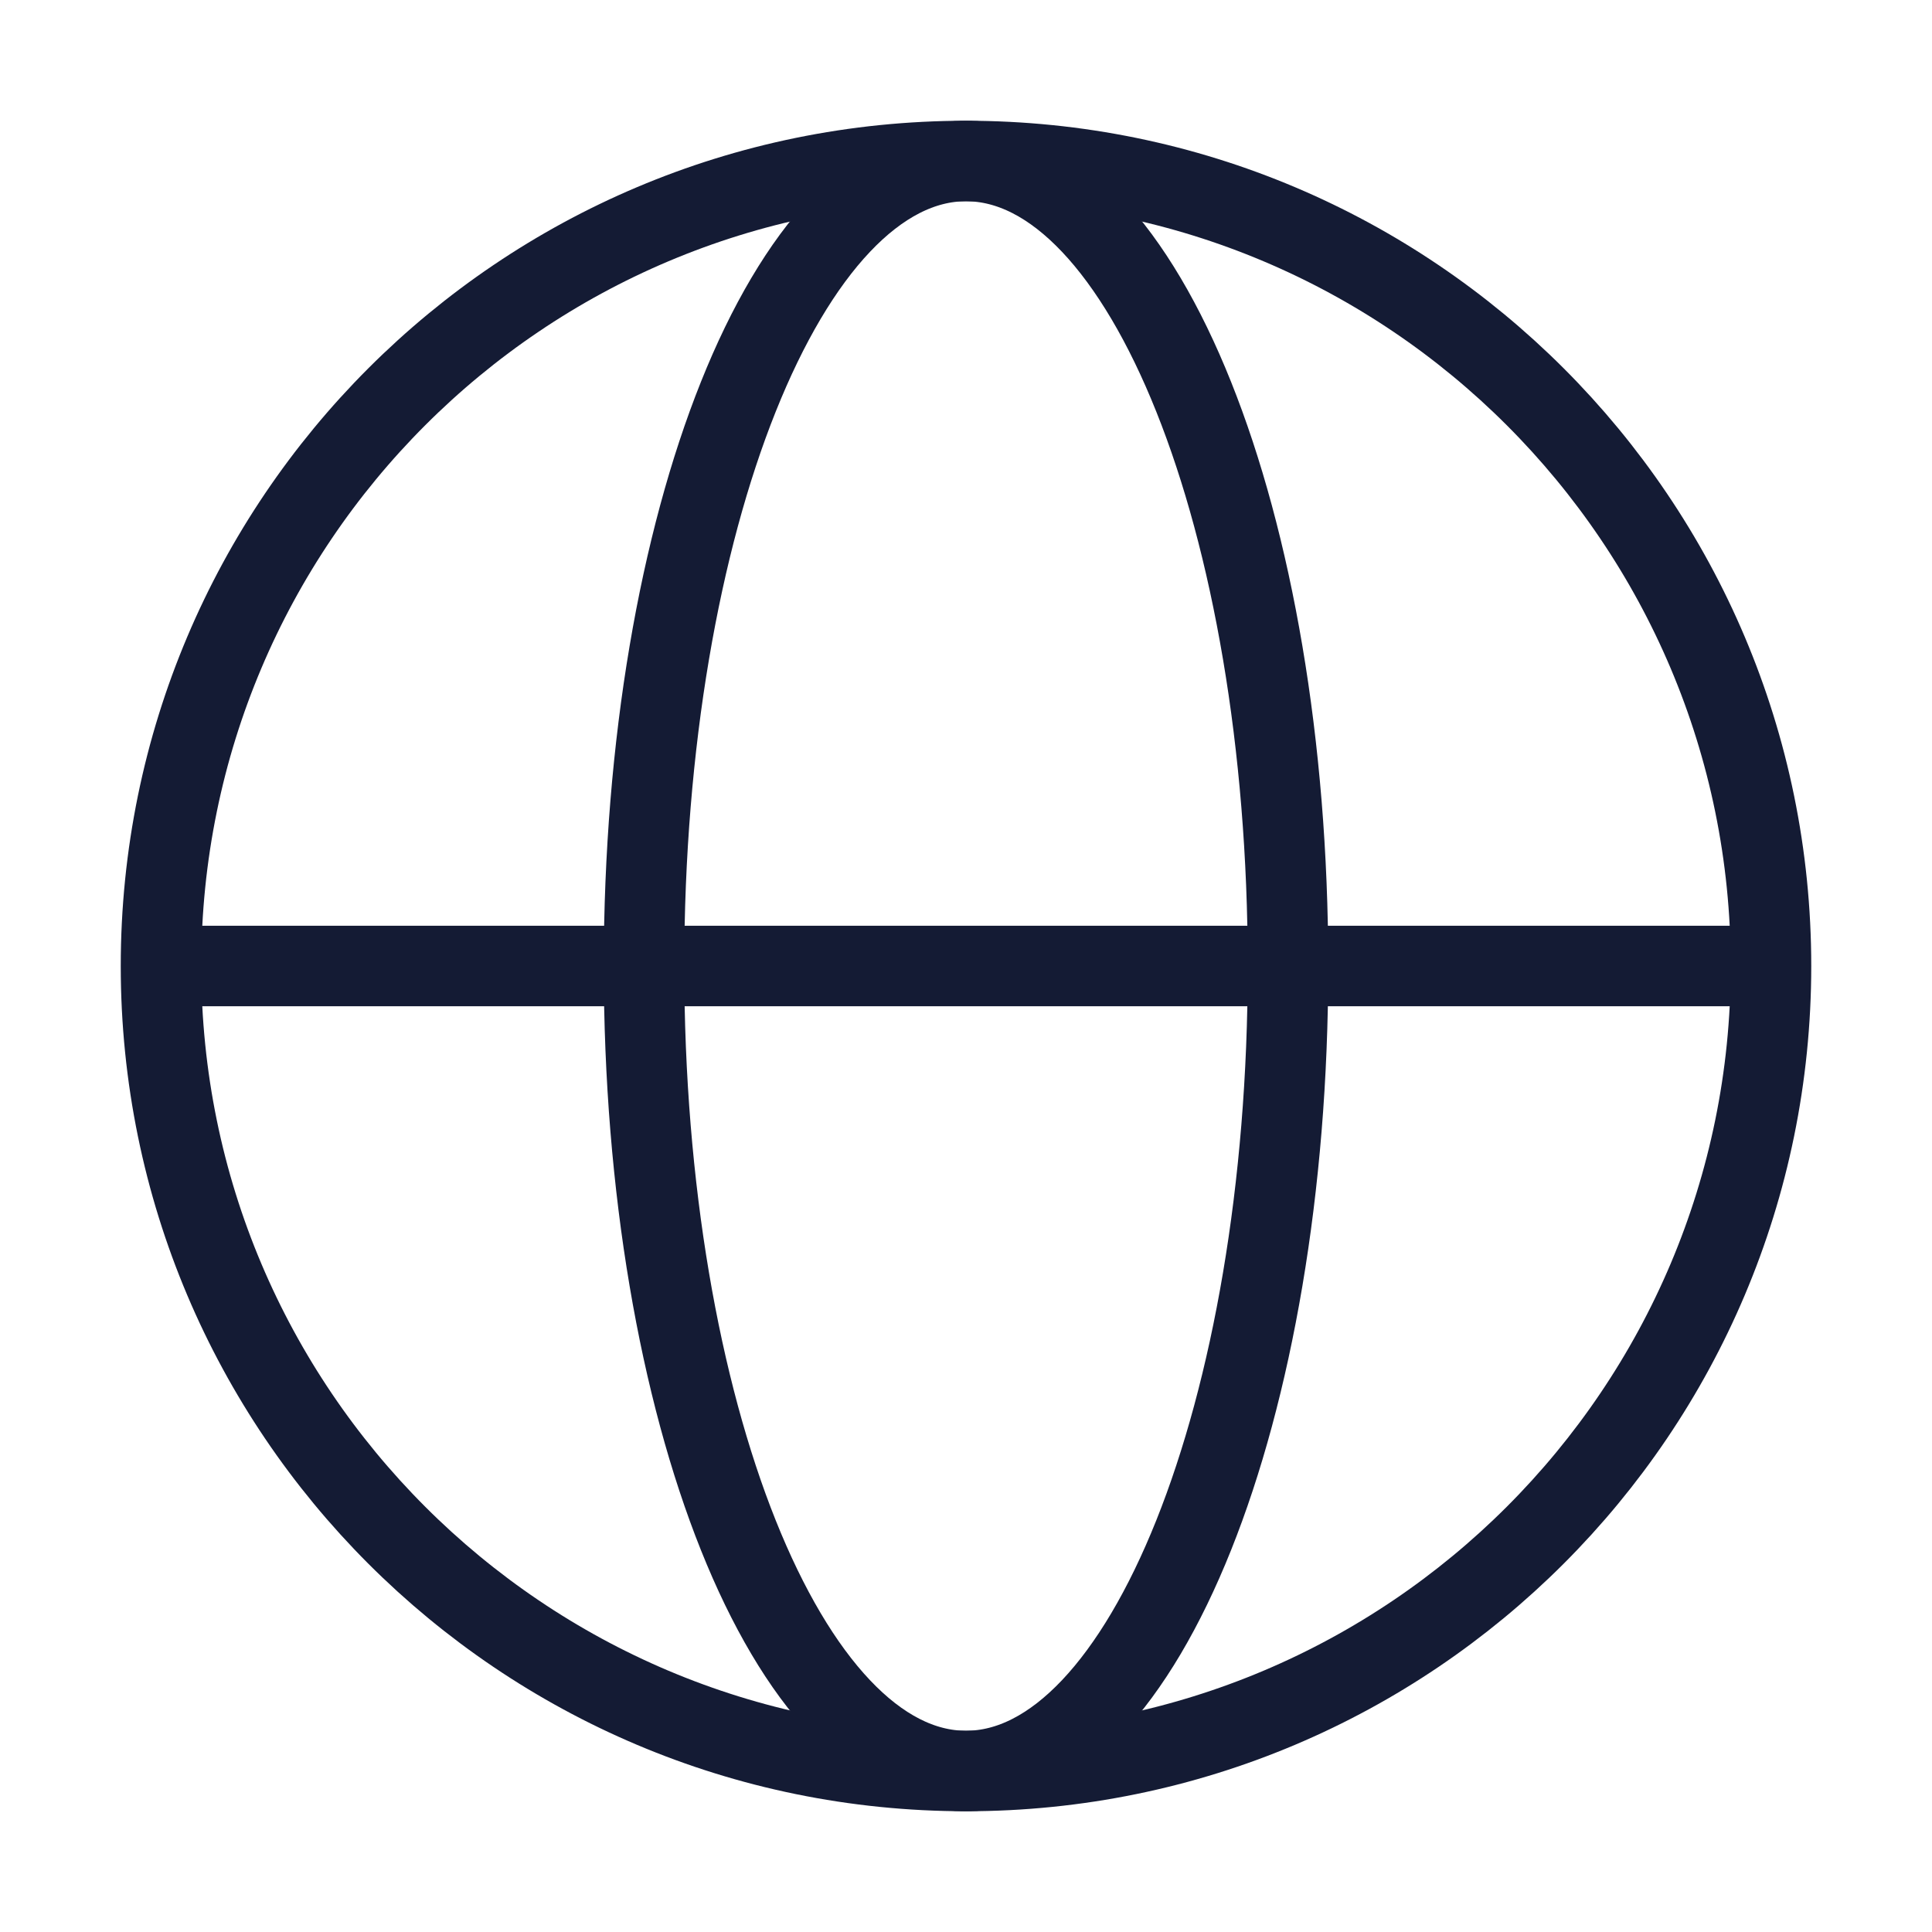 <svg width="24" height="24" viewBox="0 0 24 24" fill="none" xmlns="http://www.w3.org/2000/svg">
<g clip-path="url(#clip0_143_4781)">
<path d="M12 22C17.523 22 22 17.523 22 12C22 6.477 17.523 2 12 2C6.477 2 2 6.477 2 12C2 17.523 6.477 22 12 22Z" stroke="#141B34" strokeWidth="1.5"/>
<path d="M12 22C14.209 22 16 17.523 16 12C16 6.477 14.209 2 12 2C9.791 2 8 6.477 8 12C8 17.523 9.791 22 12 22Z" stroke="#141B34" strokeWidth="1.5"/>
<path d="M2 12H22" stroke="#141B34" strokeWidth="1.5" strokeLinecap="round" strokeLinejoin="round"/>
</g>
<defs>
<clipPath id="clip0_143_4781">
<rect width="24" height="24" fill="white"/>
</clipPath>
</defs>
</svg>
